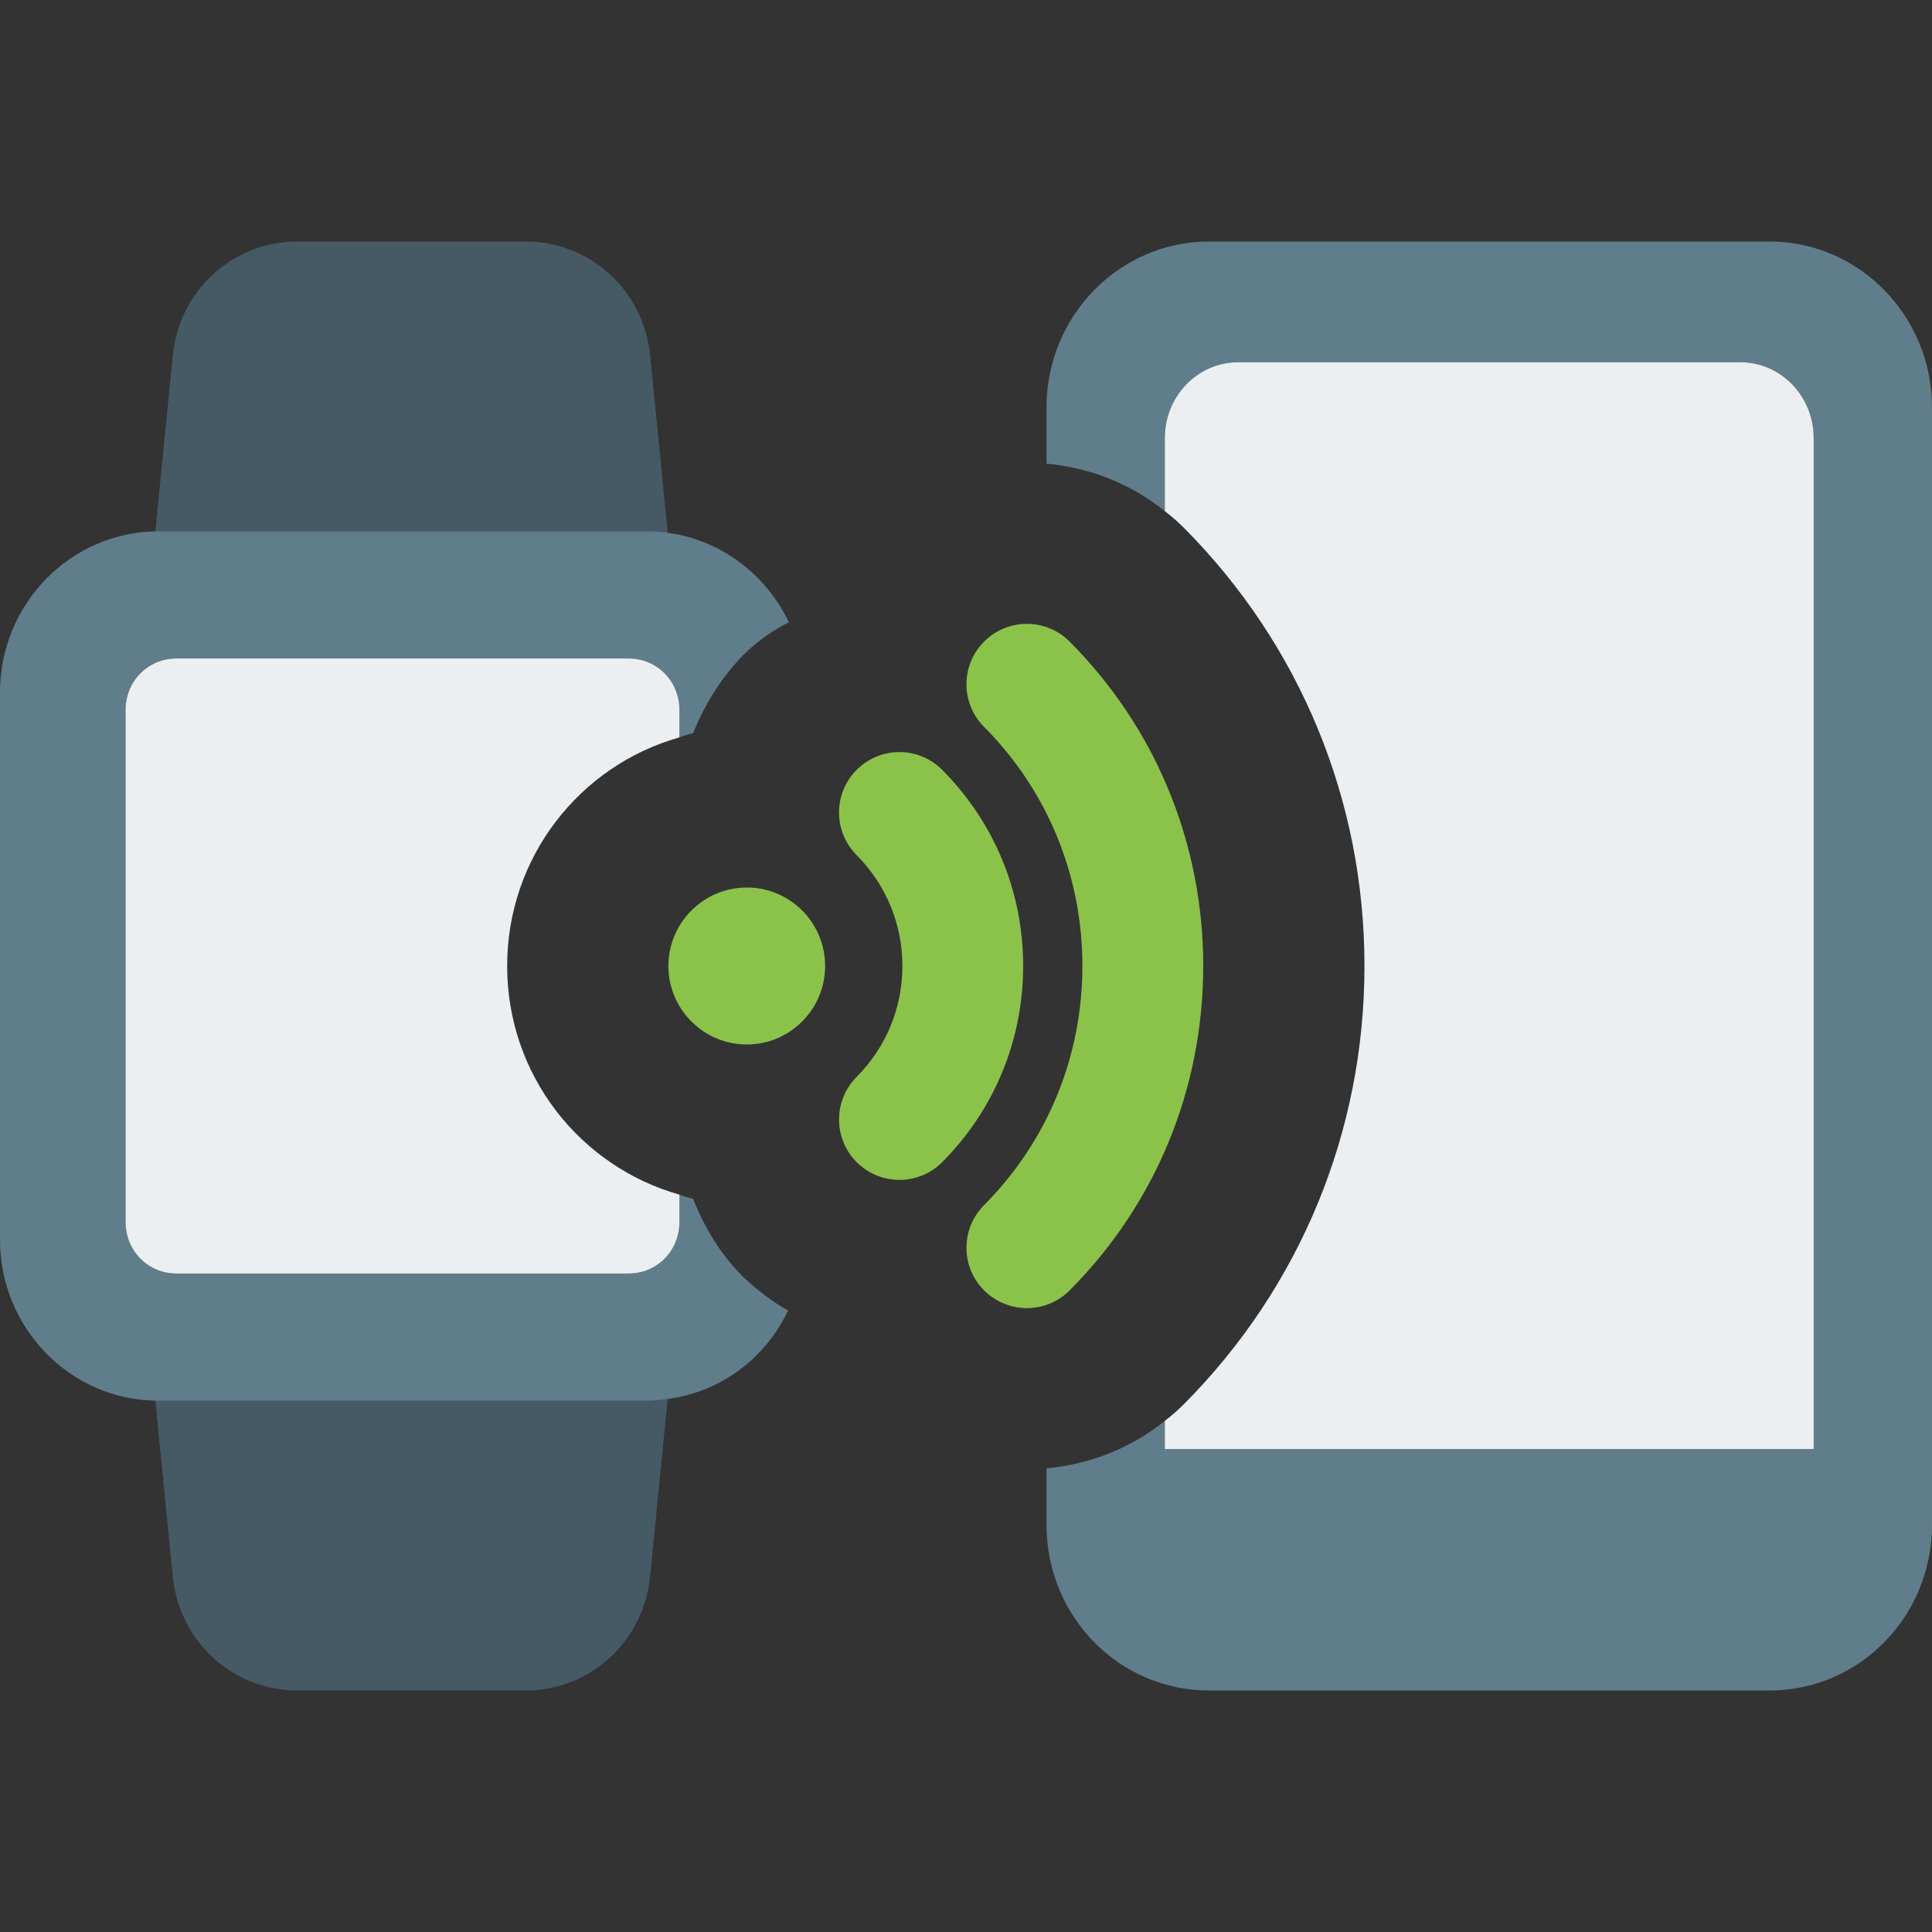 <svg id="color" enable-background="new 0 0 24 24" height="512" viewBox="0 0 24 24" width="512" xmlns="http://www.w3.org/2000/svg"><rect x="0" y="0" width="24" height="24" fill="#333333" stroke="none"/><path d="m7.689 7.95h-5.156c-.188 0-.368-.081-.494-.222-.127-.142-.188-.33-.169-.52l.276-2.79c.079-.808.745-1.418 1.548-1.418h2.835c.803 0 1.468.61 1.548 1.418l.276 2.79c.019.19-.043.379-.169.52-.127.141-.306.222-.495.222z" fill="#455a64"/><path d="m6.529 21h-2.835c-.803 0-1.469-.61-1.548-1.419l-.276-2.789c-.019-.19.043-.379.169-.52s.306-.222.494-.222h5.156c.188 0 .368.081.494.222.127.142.188.33.169.52l-.276 2.79c-.079.808-.744 1.418-1.547 1.418z" fill="#455a64"/><path d="m8.61 14.89c-.06-.01-.12-.03-.17-.05v.34c0 .36-.28.64-.63.64h-5.62c-.35 0-.63-.28-.63-.64v-6.36c0-.36.28-.64.63-.64h5.62c.35 0 .63.28.63.64v.34c.05-.02.11-.04.17-.05.14-.35.34-.68.62-.97.17-.17.37-.31.57-.41-.32-.67-.99-1.13-1.77-1.13h-6.06c-1.09 0-1.97.9-1.97 2v6.8c0 1.09.86 1.98 1.93 2h6.1c.09 0 .17-.01.26-.02.67-.09 1.22-.51 1.5-1.1-.2-.11-.39-.26-.56-.42-.28-.28-.48-.61-.62-.97z" fill="#607d8b"/><path d="m6.3 12c0 1.35.9 2.49 2.14 2.84v.34c0 .36-.28.64-.63.64h-5.62c-.35 0-.63-.28-.63-.64v-6.36c0-.36.28-.64.63-.64h5.62c.35 0 .63.28.63.64v.34c-1.24.35-2.14 1.49-2.14 2.84z" fill="#eceff1"/><path d="m24 5.06v13.88c0 1.14-.9 2.06-2.02 2.06h-6.96c-1.12 0-2.02-.92-2.02-2.06v-.7c.54-.05 1.05-.25 1.47-.59v.35h8.06v-12.56c0-.52-.41-.94-.91-.94h-6.24c-.5 0-.91.42-.91.94v.91c-.42-.34-.93-.54-1.47-.59v-.7c0-1.13.9-2.06 2.02-2.06h6.96c1.12 0 2.02.93 2.02 2.06z" fill="#607d8b"/><path d="m22.53 5.44v12.56h-8.06v-.35c.08-.06.16-.13.24-.21 1.44-1.45 2.24-3.38 2.24-5.44s-.8-3.99-2.24-5.44c-.08-.08-.16-.15-.24-.21v-.91c0-.52.41-.94.91-.94h6.24c.5 0 .91.42.91.94z" fill="#eceff1"/><g fill="#8bc34a"><path d="m9.277 12.975c-.537 0-.974-.438-.974-.975s.437-.975.974-.975.973.437.973.975-.437.975-.973.975z"/><path d="m11.173 14.657c-.191 0-.382-.073-.529-.218-.293-.292-.295-.767-.003-1.061.367-.369.569-.858.569-1.378s-.202-1.009-.569-1.378c-.292-.294-.291-.769.003-1.061s.769-.291 1.061.003c.648.652 1.005 1.517 1.005 2.436s-.357 1.784-1.005 2.436c-.146.147-.339.221-.532.221z"/><path d="m12.756 16.25c-.191 0-.382-.073-.529-.218-.294-.292-.295-.767-.003-1.061.788-.792 1.222-1.848 1.222-2.971s-.434-2.179-1.222-2.971c-.292-.293-.291-.769.003-1.061s.769-.291 1.061.003c1.07 1.075 1.659 2.506 1.659 4.029s-.589 2.954-1.659 4.029c-.146.147-.339.221-.532.221z"/></g></svg>